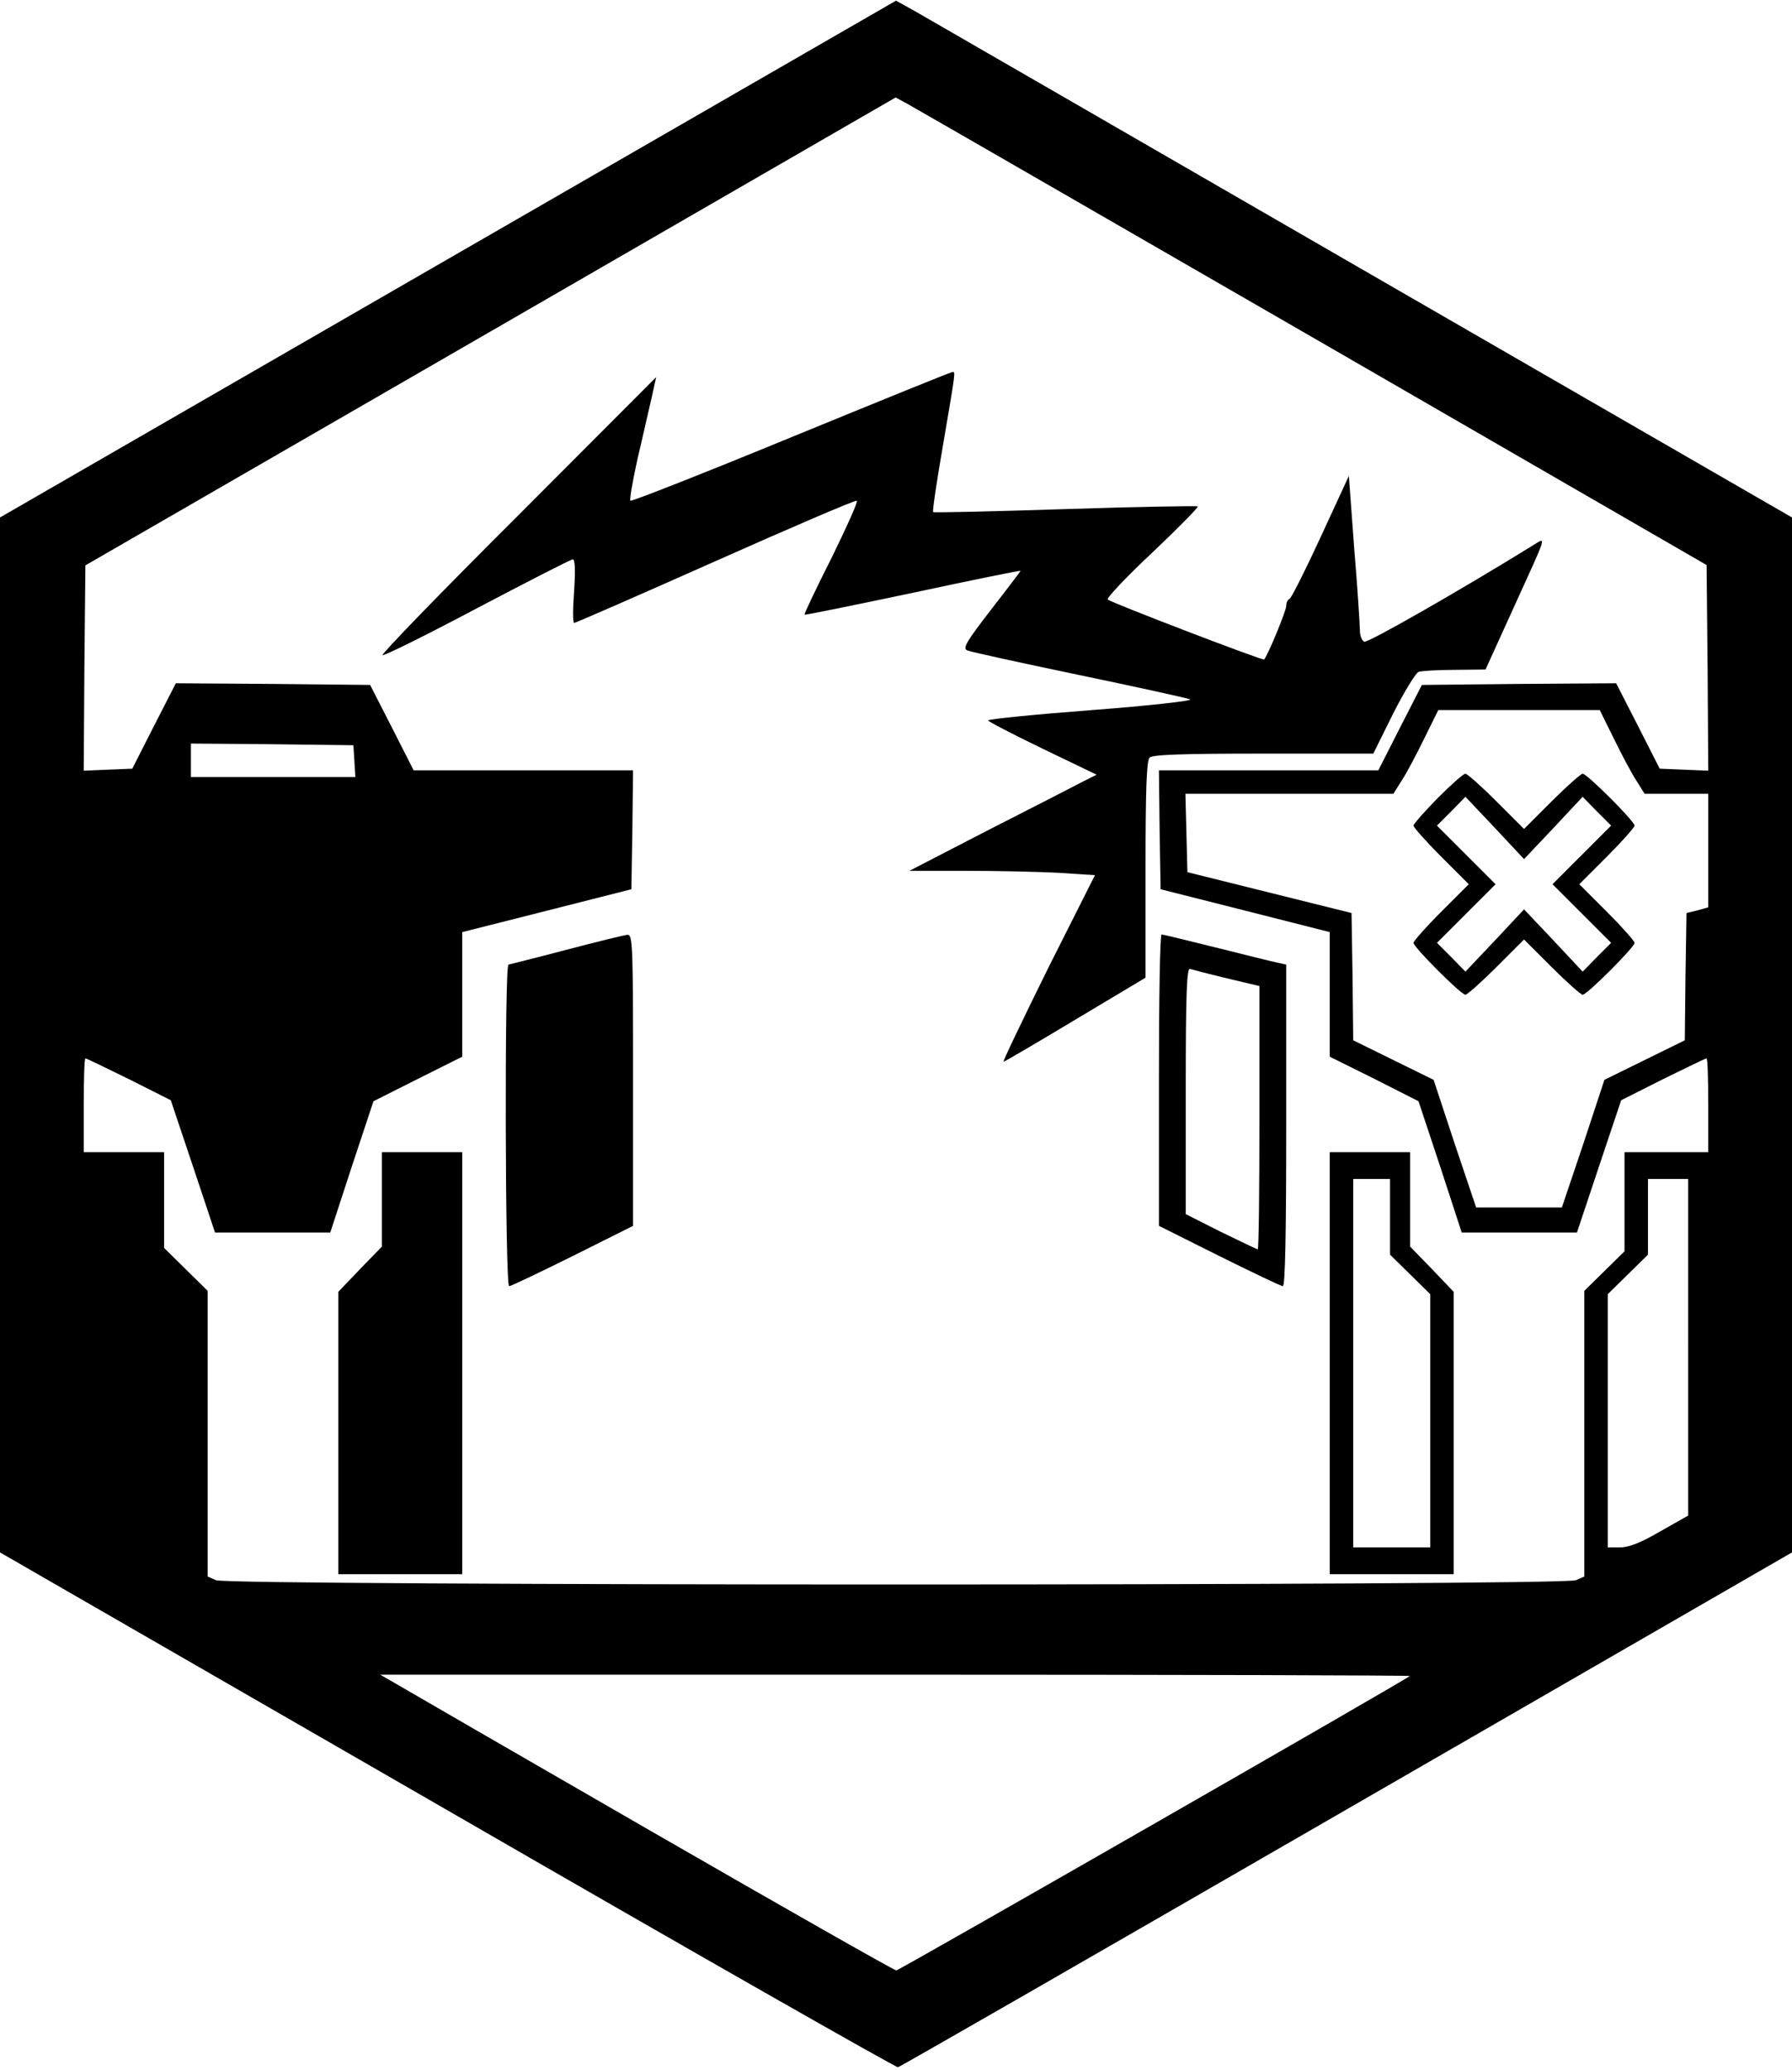 <?xml version="1.0" standalone="no"?>
<!DOCTYPE svg PUBLIC "-//W3C//DTD SVG 20010904//EN"
 "http://www.w3.org/TR/2001/REC-SVG-20010904/DTD/svg10.dtd">
<svg version="1.0" xmlns="http://www.w3.org/2000/svg"
 width="535pt" height="618pt" viewBox="0 0 535 618"
 preserveAspectRatio="xMidYMid meet">

<g transform="translate(0,618) scale(0.1,-0.1)"
fill="#000000" stroke="none">
<path d="M1338 5407 l-1338 -772 0 -1545 0 -1545 1336 -770 c734 -424 1340
-769 1345 -767 6 1 609 348 1340 770 l1329 767 0 1545 0 1545 -1282 740 c-704
407 -1306 754 -1337 772 l-56 31 -1337 -771z m2582 -235 l1175 -679 3 -307 2
-307 -72 3 -73 3 -65 128 -65 127 -290 -2 -290 -3 -65 -127 -65 -128 -328 0
-327 0 2 -177 3 -178 253 -64 252 -64 0 -186 0 -186 133 -66 132 -67 65 -196
64 -196 172 0 172 0 66 198 66 197 125 63 c69 34 127 62 130 62 3 0 5 -63 5
-140 l0 -140 -125 0 -125 0 0 -148 0 -148 -60 -59 -60 -59 0 -427 0 -426 -25
-11 c-37 -17 -4023 -17 -4060 0 l-25 11 0 426 0 427 -65 64 -65 64 0 143 0
143 -120 0 -120 0 0 140 c0 77 2 140 5 140 3 0 61 -28 130 -62 l125 -63 66
-197 66 -198 172 0 172 0 64 196 65 196 133 67 132 66 0 186 0 186 253 64 252
64 3 178 2 177 -327 0 -328 0 -65 128 -65 127 -290 3 -290 2 -65 -127 -65
-128 -73 -3 -72 -3 2 307 3 306 1209 698 1210 699 35 -19 c20 -11 565 -325
1211 -698z m898 -1197 c23 -47 53 -104 67 -125 l25 -40 95 0 95 0 0 -170 0
-169 -32 -9 -33 -8 -3 -190 -2 -190 -120 -59 -120 -59 -63 -191 -64 -190 -128
0 -128 0 -64 190 -63 191 -120 59 -120 59 -2 190 -3 190 -245 61 -245 61 -3
117 -3 117 311 0 310 0 25 40 c14 21 44 78 67 125 l42 85 241 0 241 0 42 -85z
m-3760 -67 l3 -48 -245 0 -246 0 0 50 0 50 243 -2 242 -3 3 -47z m3982 -1750
l0 -503 -83 -47 c-58 -34 -94 -48 -120 -48 l-37 0 0 378 0 378 60 59 60 59 0
113 0 113 60 0 60 0 0 -502z m-831 -982 c-16 -14 -1525 -879 -1533 -879 -6 0
-337 188 -736 418 -399 230 -743 429 -765 442 l-40 23 1539 0 c847 0 1537 -2
1535 -4z"/>
<path d="M2361 4874 c-260 -107 -476 -192 -479 -189 -3 3 7 60 22 128 16 67
34 149 42 182 l13 59 -411 -412 c-227 -226 -409 -414 -406 -418 4 -3 131 60
282 140 152 80 281 146 286 146 7 0 8 -33 4 -95 -4 -52 -4 -95 0 -95 4 0 194
83 423 185 229 102 418 183 421 180 4 -3 -31 -80 -76 -172 -46 -91 -82 -167
-80 -168 2 -2 147 28 323 65 176 38 321 67 322 66 1 0 -39 -53 -88 -116 -75
-97 -86 -116 -71 -122 9 -4 159 -37 332 -73 173 -36 323 -69 333 -73 11 -4
-121 -19 -292 -32 -171 -13 -311 -27 -311 -31 0 -3 73 -41 162 -84 l162 -78
-40 -20 c-21 -11 -147 -76 -279 -143 l-240 -124 171 0 c94 0 219 -3 277 -6
l106 -7 -140 -278 c-76 -154 -136 -279 -133 -279 3 0 100 57 215 126 l209 125
0 323 c0 237 3 325 12 334 9 9 98 12 340 12 l328 0 59 119 c33 65 67 121 76
125 9 3 58 6 108 6 l92 1 80 176 c108 237 102 219 62 195 -220 -136 -493 -292
-504 -288 -7 3 -13 18 -13 33 0 15 -7 126 -17 245 l-16 217 -84 -182 c-46
-100 -88 -183 -93 -185 -6 -2 -10 -12 -10 -21 0 -15 -55 -148 -66 -160 -4 -4
-455 169 -467 179 -4 4 55 67 133 140 77 73 138 135 136 138 -3 2 -181 -1
-396 -8 -215 -7 -392 -11 -394 -9 -3 2 11 94 30 204 38 223 37 215 27 214 -5
0 -221 -88 -482 -195z"/>
<path d="M1690 3344 c-91 -24 -168 -43 -172 -44 -12 0 -10 -960 2 -960 6 0 91
41 190 90 l180 90 0 435 c0 408 -1 435 -17 434 -10 -1 -92 -21 -183 -45z"/>
<path d="M3460 2955 l0 -435 180 -90 c99 -49 184 -90 190 -90 7 0 10 163 10
480 l0 480 -27 6 c-16 3 -98 24 -183 45 -85 21 -158 39 -162 39 -5 0 -8 -196
-8 -435z m203 304 l97 -23 0 -393 c0 -216 -2 -393 -5 -393 -3 0 -52 24 -110
52 l-105 53 0 368 c0 291 3 368 13 364 6 -2 56 -15 110 -28z"/>
<path d="M1140 2599 l0 -141 -65 -67 -65 -68 0 -421 0 -422 185 0 185 0 0 630
0 630 -120 0 -120 0 0 -141z"/>
<path d="M3970 2110 l0 -630 185 0 185 0 0 422 0 421 -65 68 -65 67 0 141 0
141 -120 0 -120 0 0 -630z m180 437 l0 -113 60 -59 60 -59 0 -378 0 -378 -115
0 -115 0 0 550 0 550 55 0 55 0 0 -113z"/>
<path d="M4292 3797 c-39 -40 -72 -77 -72 -82 0 -5 37 -47 82 -92 l83 -83 -83
-83 c-45 -45 -82 -87 -82 -92 0 -13 142 -155 155 -155 5 0 47 37 92 82 l83 83
83 -83 c45 -45 87 -82 92 -82 13 0 155 142 155 155 0 5 -37 47 -82 92 l-83 83
83 83 c45 45 82 87 82 92 0 13 -142 155 -155 155 -5 0 -47 -37 -92 -82 l-83
-83 -83 83 c-45 45 -87 82 -92 82 -6 0 -43 -33 -83 -73z m346 -89 l87 93 42
-43 43 -43 -87 -87 -88 -88 88 -88 87 -87 -43 -43 -42 -43 -87 93 -88 93 -87
-93 -88 -93 -42 43 -43 43 87 87 88 88 -88 88 -87 87 43 43 42 43 88 -93 87
-93 88 93z"/>
</g>
</svg>
